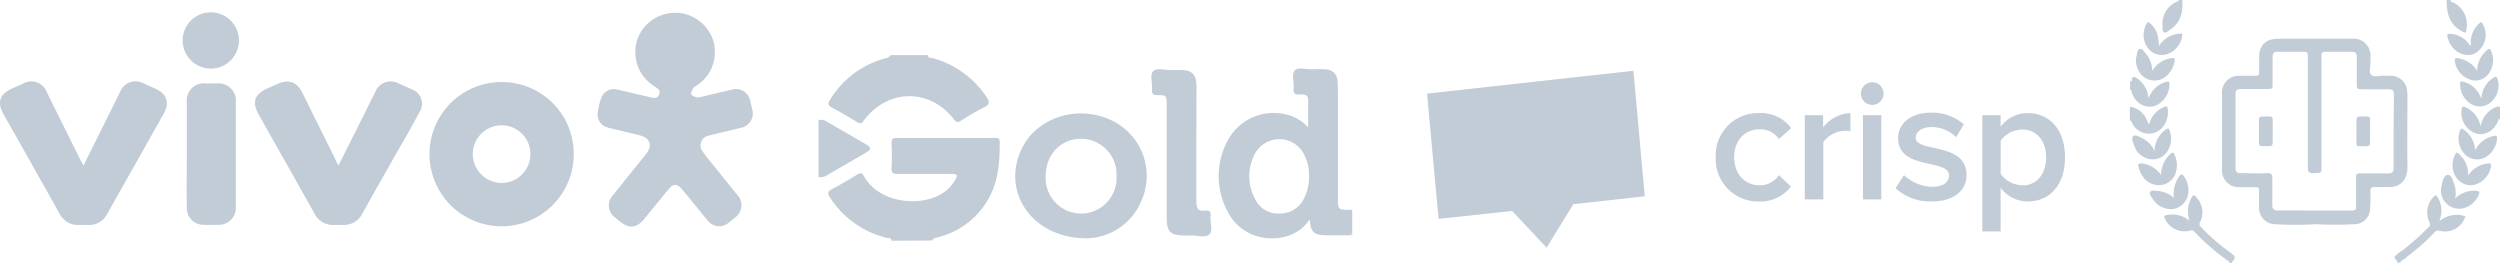 <svg id="Camada_1" data-name="Camada 1" xmlns="http://www.w3.org/2000/svg" viewBox="0 0 468.34 49.21"><title>clientes-hupchat</title><path d="M133.92,9.57A7.41,7.41,0,0,1,130.54,16c-.23.15-.52.26-.64.46-.21.37-.52.87-.41,1.17s.67.51,1.07.61a2.1,2.1,0,0,0,.94-.13c1.88-.44,3.75-.9,5.63-1.32a2.68,2.68,0,0,1,3.41,2.16c.13.51.26,1,.37,1.53a2.72,2.72,0,0,1-2.19,3.48l-5.19,1.25a8.19,8.19,0,0,0-.85.23,1.84,1.84,0,0,0-1,3c.64.94,1.39,1.8,2.1,2.69,1.43,1.78,2.87,3.55,4.29,5.33a2.8,2.8,0,0,1-.45,4.35c-.36.3-.71.6-1.08.89a2.73,2.73,0,0,1-4-.43c-1.38-1.66-2.73-3.35-4.1-5-.24-.29-.47-.59-.73-.88-.86-1-1.57-1-2.41,0s-1.75,2.13-2.61,3.19c-.69.84-1.37,1.68-2.06,2.51-1.35,1.64-2.81,1.78-4.47.42-.32-.25-.64-.51-.95-.78a2.75,2.75,0,0,1-.43-4.1c2-2.5,4-5,6-7.45.14-.18.29-.36.43-.56,1-1.39.52-2.74-1.11-3.19s-3.46-.85-5.19-1.27a12.29,12.29,0,0,1-1.19-.32,2.42,2.42,0,0,1-1.76-2.46,10.78,10.78,0,0,1,.8-3.29,2.44,2.44,0,0,1,2.88-1.3c1.94.42,3.87.91,5.81,1.34.71.15,1.57.56,2-.37s-.46-1.32-1.06-1.72a7.52,7.52,0,0,1-3-8.62,7.5,7.5,0,0,1,14.42.93C133.86,8.72,133.88,9.19,133.92,9.57Z" style="fill:#c1ccd6"/><path d="M107.48,28.85A13.51,13.51,0,1,1,93.93,15.37,13.45,13.45,0,0,1,107.48,28.85ZM94,34.27a5.4,5.4,0,1,0-5.43-5.37A5.42,5.42,0,0,0,94,34.27Z" style="fill:#c1ccd6"/><path d="M15.64,31c1.61-3.22,3.11-6.23,4.61-9.25.75-1.49,1.48-3,2.23-4.48A3.11,3.11,0,0,1,27,15.68c.75.32,1.5.65,2.24,1,2,.92,2.57,2.56,1.47,4.52-1.9,3.43-3.84,6.84-5.76,10.25-1.61,2.85-3.23,5.69-4.82,8.55a3.81,3.81,0,0,1-3.67,2.14c-.54,0-1.09,0-1.63,0A3.83,3.83,0,0,1,11.14,40Q5.92,30.67.65,21.37c-1.24-2.2-.71-3.75,1.58-4.78l2.06-.91a3.1,3.1,0,0,1,4.49,1.61L15,29.84C15.18,30.17,15.36,30.49,15.64,31Z" style="fill:#c1ccd6"/><path d="M63.4,31,68,21.87c.77-1.55,1.53-3.12,2.31-4.67a3.1,3.1,0,0,1,4.36-1.57c.85.37,1.69.74,2.52,1.13a2.84,2.84,0,0,1,1.44,4.16c-.64,1.24-1.35,2.44-2,3.66Q72.21,32.28,67.88,40a3.84,3.84,0,0,1-3.67,2.14q-.76,0-1.53,0a3.91,3.91,0,0,1-3.82-2.23c-3.44-6.16-6.93-12.29-10.39-18.44-1.31-2.32-.8-3.83,1.62-4.91L52,15.72c2.11-.93,3.62-.39,4.64,1.66l6.18,12.45C62.94,30.17,63.12,30.49,63.4,31Z" style="fill:#c1ccd6"/><path d="M35,28.79V19.18a3.2,3.2,0,0,1,3.54-3.55c.79,0,1.57,0,2.35,0a3.18,3.18,0,0,1,3.29,3.31q0,9.91,0,19.83a3.19,3.19,0,0,1-3.25,3.35c-.92,0-1.84,0-2.76,0A3.12,3.12,0,0,1,35,38.81C34.94,35.47,35,32.13,35,28.79Z" style="fill:#c1ccd6"/><path d="M44.76,7.56A5.27,5.27,0,1,1,39.5,2.31,5.27,5.27,0,0,1,44.76,7.56Z" style="fill:#c1ccd6"/><path d="M417.86,47.34a37.12,37.12,0,0,1-5.53-4.8c-.28-.29-.4-.48-.18-.92a4,4,0,0,0-.57-4.5c-.59-.76-.7-.74-1.15.15a7.68,7.68,0,0,0-.49,1.42,7,7,0,0,0,.22,2.68,4.78,4.78,0,0,0-4-1.11c-.85.12-.89.21-.48.92a4,4,0,0,0,4.66,2,.65.65,0,0,1,.73.21,43.68,43.68,0,0,0,6.29,5.47c.12.09.39.12.22.38h.68c-.23-.07-.12-.23,0-.31C419,48.16,418.5,47.8,417.86,47.34Z" style="fill:#c1ccd6"/><path d="M399.16,16.82a.21.21,0,0,1,.11.12,3.81,3.81,0,0,0,1.91,2.65,3.14,3.14,0,0,0,3.49-.3,4.38,4.38,0,0,0,1.74-3.67c0-.35-.16-.4-.49-.31a4.73,4.73,0,0,0-3,2.23c-.13.25-.27.49-.45.81a4.85,4.85,0,0,0-2.36-3.82c-.41-.23-.58-.17-.71.27-.05.17.1.59-.36.42v1.69C399,16.86,399,16.73,399.16,16.82Z" style="fill:#c1ccd6"/><path d="M402,25c2.44.37,4.4-1.81,4.11-4.51-.06-.55-.21-.67-.73-.44a4.78,4.78,0,0,0-2.75,3.18c-.07,0-.12,0-.12,0-.11-.25-.2-.52-.33-.76A4,4,0,0,0,399,20v2.7c0-.06,0-.18.15-.1a.24.24,0,0,1,.12.1A3.56,3.56,0,0,0,402,25Z" style="fill:#c1ccd6"/><path d="M467.2,20.24a4.86,4.86,0,0,0-2.5,3.42,4.88,4.88,0,0,0-2.8-3.55c-.49-.23-.67-.18-.75.39A4.11,4.11,0,0,0,463.82,25c1.67.48,3.3-.43,4.17-2.31.06-.14,0-.51.35-.34V20A1.66,1.66,0,0,0,467.2,20.24Z" style="fill:#c1ccd6"/><path d="M461.13,5.82c.79.45.87.4.95-.48A4.58,4.58,0,0,0,459.46.41c-.1-.06-.6,0-.26-.41h-.84c0,.19,0,.38,0,.58C458.4,2.8,459.07,4.67,461.13,5.82Z" style="fill:#c1ccd6"/><path d="M405.42,6.06c.3.17.71-.21,1-.42C408.52,4.3,409,2.29,408.81,0h-.68l.08,0,0,0c-.09.25-.34.29-.53.38a4.46,4.46,0,0,0-2.57,4.45C405.16,5.32,405.08,5.88,405.42,6.06Z" style="fill:#c1ccd6"/><path d="M451,31.16c-.07-4.37,0-8.74,0-13.1,0-.31,0-.62-.05-.93a3.07,3.07,0,0,0-3.11-2.94c-.45,0-.9,0-1.35,0-.78-.05-1.79.35-2.28-.17s-.1-1.51-.14-2.29c0-.42,0-.85,0-1.27a3.13,3.13,0,0,0-3.47-3.2H426.72c-2.35,0-3.62,1.37-3.48,3.75,0,.82-.07,1.63,0,2.45,0,.61-.2.76-.77.74-1,0-2,0-3,0a3.12,3.12,0,0,0-3.21,3.37q0,7.05,0,14.1a3.16,3.16,0,0,0,3.36,3.4c1,0,2,0,2.95,0,.49,0,.64.16.63.64,0,1,0,2.08,0,3.12A3.05,3.05,0,0,0,426.09,42a67,67,0,0,0,7.76,0,69.12,69.12,0,0,0,7.34,0A2.94,2.94,0,0,0,444,39.11a26.42,26.42,0,0,0,.06-3.21c0-.72.23-.92.92-.87s1.46,0,2.19,0C449.66,35.23,451.07,33.66,451,31.16Zm-2.62.4c0,.72-.27.93-1,.92-1.75,0-3.49,0-5.24,0-.57,0-.78.13-.76.74,0,1.69,0,3.38,0,5.07,0,1.12,0,1.15-1.13,1.15l-8,0c-1.83,0-3.66-.07-5.49,0-.84,0-1.08-.34-1.07-1.1,0-1.61,0-3.21,0-4.82,0-.8-.12-1.13-1-1.08-1.63.09-3.27,0-4.9,0-.73,0-1-.24-1-1q0-6.89,0-13.77c0-.7.25-1,1-1,1.74,0,3.49,0,5.23,0,.54,0,.75-.13.72-.7,0-1,0-2,0-3a1.05,1.05,0,0,1-.47-.24,1.05,1.05,0,0,0,.47.24c0-.76,0-1.52,0-2.27s.24-1,.95-1c1.63,0,3.26,0,4.89,0,.7,0,.76.26.76.83,0,5.46,0,10.92,0,16.37,0,.31,0,.62,0,.93,0,.93,0,1.86,0,2.79,0,1.88,0,1.86,1.85,1.79.5,0,.73-.19.71-.69s0-1.24,0-1.86c0-3.57,0-7.15,0-10.73,0-2.9,0-5.8,0-8.7,0-.53.11-.74.69-.73,1.66,0,3.33,0,5,0,.71,0,.93.28.92,1,0,1.74,0,3.49,0,5.23,0,.66.19.8.81.79,1.71,0,3.43,0,5.15,0,.72,0,1,.23,1,1Q448.38,24.63,448.41,31.56Z" style="fill:#c1ccd6"/><path d="M457,41.45c.12-.45.19-.68.24-.91a4.75,4.75,0,0,0-.62-3.65c-.22-.37-.38-.36-.68-.06a4.17,4.17,0,0,0-.83,4.75.7.7,0,0,1-.17,1,52.42,52.42,0,0,1-4.85,4.33,6.28,6.28,0,0,0-1.47,1.16c-.23.31.49.63.49,1.09,0,0,0,0-.06.05h.67l-.07,0-.05,0c.34-.53,1-.7,1.36-1.15a36.77,36.77,0,0,0,5-4.43,1,1,0,0,1,1.16-.37,4,4,0,0,0,4.73-2.73A4.9,4.9,0,0,0,457,41.45Z" style="fill:#c1ccd6"/><path d="M405,34.63a3.26,3.26,0,0,0,2.66-2.52,4.4,4.4,0,0,0-.13-2.73c-.34-1-.5-1-1.2-.28a5.47,5.47,0,0,0-1.5,3.67,5,5,0,0,0-3.43-2.13c-.64-.11-1,0-.75.75a5.2,5.2,0,0,0,.77,1.67A3.57,3.57,0,0,0,405,34.63Z" style="fill:#c1ccd6"/><path d="M463.83,35.74a5.18,5.18,0,0,0-3.9,1.43,4.92,4.92,0,0,0-.11-2.53c-.27-.75-.55-1.92-1.27-1.88s-1,1.2-1.14,2A3.41,3.41,0,0,0,461.52,39a4.23,4.23,0,0,0,2.82-2.48C464.62,36,464.45,35.78,463.83,35.74Z" style="fill:#c1ccd6"/><path d="M407.07,39.16a3.34,3.34,0,0,0,2.84-2.83,4.36,4.36,0,0,0-.77-3.28c-.32-.5-.54-.49-.9,0a5.71,5.71,0,0,0-1,4,5.48,5.48,0,0,0-3.11-1.3c-.46,0-1.09-.19-1.33.23s.22.83.45,1.21A4,4,0,0,0,407.07,39.16Z" style="fill:#c1ccd6"/><path d="M404.12,29.76c2.2-.6,3.18-3.32,2.26-5.46-.17-.38-.36-.21-.57-.07a4.86,4.86,0,0,0-2.18,4.07,5,5,0,0,0-2.25-2.39c-.57-.26-1.35-.78-1.76-.39s0,1.22.22,1.82A3.66,3.66,0,0,0,404.12,29.76Z" style="fill:#c1ccd6"/><path d="M467.18,25.48a4.94,4.94,0,0,0-3.5,2.67,4.94,4.94,0,0,0-2.16-3.87c-.31-.23-.47-.3-.66.15a4.27,4.27,0,0,0,1,4.58,3.24,3.24,0,0,0,3.77.44,4.43,4.43,0,0,0,2.17-3.67C467.71,25.3,467.46,25.42,467.18,25.48Z" style="fill:#c1ccd6"/><path d="M459,6.34c-.28,0-.58-.1-.51.39.32,2.43,2.89,4.29,5.1,3.3a4,4,0,0,0,1.25-5.93,4.65,4.65,0,0,0-1.94,4.38c-.33,0-.37-.25-.48-.39A4.59,4.59,0,0,0,459,6.34Z" style="fill:#c1ccd6"/><path d="M404.21,10.22c2,.51,4.28-1.18,4.6-3.52.06-.48-.26-.41-.54-.38a4.86,4.86,0,0,0-3.82,2.31c-.1-2.25-.54-3.3-1.68-4.28-.22-.18-.37-.35-.58,0C400.83,6.66,401.85,9.63,404.21,10.22Z" style="fill:#c1ccd6"/><path d="M464.05,13.26a5,5,0,0,0-3.62-2.35c-.36-.06-.57-.05-.56.42a4.22,4.22,0,0,0,3.38,3.72,3.09,3.09,0,0,0,3-1.29,4.21,4.21,0,0,0,.44-4.17c-.19-.53-.39-.53-.81-.18A5.24,5.24,0,0,0,464.05,13.26Z" style="fill:#c1ccd6"/><path d="M402,14.68a3.4,3.4,0,0,0,3.92-.5,4.72,4.72,0,0,0,1.48-2.78c.09-.47-.1-.59-.56-.52a5.1,5.1,0,0,0-3.66,2.41,4.84,4.84,0,0,0-1.11-3.14c-.34-.4-.71-1.07-1.18-1s-.55.9-.66,1.43A3.87,3.87,0,0,0,402,14.68Z" style="fill:#c1ccd6"/><path d="M466,30.64a5,5,0,0,0-3.64,2.26,4.94,4.94,0,0,0-1.76-4.08c-.19-.16-.37-.41-.59,0-1.16,2.06-.47,4.89,1.75,5.69,2,.74,4.37-.81,4.87-3.2C466.73,30.68,466.53,30.55,466,30.64Z" style="fill:#c1ccd6"/><path d="M464.87,18.45c-.27-.48-.39-.73-.53-1a4.61,4.61,0,0,0-3-2.15c-.23-.07-.44-.15-.46.23a4.34,4.34,0,0,0,1.47,3.53,3.21,3.21,0,0,0,3.38.66,4.09,4.09,0,0,0,2.17-4.87c-.17-.58-.38-.56-.81-.27A4.79,4.79,0,0,0,464.87,18.45Z" style="fill:#c1ccd6"/><path d="M423.87,21.82h-.08c-.43,0-.61.2-.6.62v2.18c0,.34,0,.68,0,1,0,2-.33,1.73,1.88,1.77.53,0,.7-.22.69-.7,0-1,0-2.07,0-3.11C425.73,21.56,426.07,21.84,423.87,21.82Z" style="fill:#c1ccd6"/><path d="M444,24.61v-1.1c0-1.92.27-1.67-1.8-1.7-.55,0-.76.19-.75.73,0,1,0,2.09,0,3.13,0,2-.27,1.68,1.75,1.74.58,0,.83-.17.8-.77S444,25.29,444,24.61Z" style="fill:#c1ccd6"/><path d="M253.08,44.07c-1.56,0-3.12,0-4.69,0-2.24,0-2.85-.6-3-2.81-.07,0-.19,0-.22.06-3.05,4.65-11.85,4.71-15.12-1.55a14,14,0,0,1-.08-13.4,9.74,9.74,0,0,1,12.16-4.55,7.5,7.5,0,0,1,2.93,2.06c0-1.87,0-3.53,0-5.19,0-1-.76-1-1.46-1-1,.11-1.37-.18-1.25-1.21s-.46-2.61.22-3.29,2.17-.16,3.29-.2a21.5,21.5,0,0,1,2.41,0,2.22,2.22,0,0,1,2.3,2.23c.09,1,.07,1.94.07,2.91v19c0,2.14,0,2.14,2.17,2.19.17,0,.34,0,.51,0v4.32Zm-7.85-11.35a8,8,0,0,0-.78-3.47,5.19,5.19,0,0,0-9.49-.18,8.86,8.86,0,0,0,.14,8.17A4.77,4.77,0,0,0,239.62,40a5,5,0,0,0,4.65-2.77A9.1,9.1,0,0,0,245.23,32.72Z" style="fill:#c1ccd6"/><path d="M167,45.1c0-.65-.52-.45-.84-.53A17.55,17.55,0,0,1,155.49,37c-.54-.81-.42-1.17.43-1.61,1.61-.84,3.17-1.78,4.72-2.72.55-.33.85-.31,1.19.3,2.73,4.92,9.78,5.69,13.91,3.7A7.35,7.35,0,0,0,179,33.59c.45-.78.26-1-.61-1-3.39,0-6.77,0-10.15,0-.92,0-1.27-.19-1.22-1.18.09-1.52.07-3.05,0-4.57,0-.8.27-1,1-1,6.09,0,12.17,0,18.26,0,.55,0,1,0,1,.77,0,3.41-.17,6.76-1.72,9.89a14.88,14.88,0,0,1-10.09,8,1,1,0,0,0-.82.55Z" style="fill:#c1ccd6"/><path d="M173.9,10.33c-.09.67.5.47.8.55a17.73,17.73,0,0,1,10.07,7.23c.61.89.74,1.44-.42,2A44.46,44.46,0,0,0,180,22.63c-.61.37-.88.26-1.3-.28-4.55-5.88-12.44-5.76-16.92.27-.4.54-.65.58-1.19.25-1.55-.94-3.12-1.86-4.72-2.71-.74-.4-.83-.75-.38-1.46A17.45,17.45,0,0,1,166,10.88a1.06,1.06,0,0,0,.83-.55Z" style="fill:#c1ccd6"/><path d="M153.34,22.51a1.78,1.78,0,0,1,1.53.26c2.4,1.41,4.83,2.79,7.23,4.19,1.18.69,1.18,1,0,1.71-2.41,1.4-4.83,2.78-7.23,4.2a2.3,2.3,0,0,1-1.53.3Z" style="fill:#c1ccd6"/><path d="M253.08,44.07l.26-.24v.25Z" style="fill:#c1ccd6"/><path d="M203.55,44.64c-10.22,0-16-8.7-12.17-16.72,2.81-5.91,10.45-8.38,16.77-5.41a11.5,11.5,0,0,1,5.58,15.33A11.32,11.32,0,0,1,203.55,44.64ZM195.9,33a6.64,6.64,0,1,0,13.26,0,6.66,6.66,0,0,0-6.66-7C198.7,26,195.88,29,195.9,33Z" style="fill:#c1ccd6"/><path d="M224.12,27.05c0,3.59,0,7.18,0,10.77,0,1.19.33,1.81,1.57,1.64.89-.13,1.21.19,1.1,1.09-.13,1.16.5,2.71-.25,3.38s-2.17.16-3.31.19h-1.14c-2.91,0-3.53-.63-3.53-3.6v-21c0-1.61-.09-1.74-1.73-1.7-.86,0-1.09-.26-1-1.07.1-1.17-.48-2.7.21-3.42s2.24-.16,3.41-.22c.59,0,1.18,0,1.77,0,2.07,0,2.91.87,2.93,3C224.14,19.7,224.12,23.38,224.12,27.05Z" style="fill:#c1ccd6"/><path d="M329.51,37.74a7.11,7.11,0,0,0,6-2.8l-2.25-2.13a4.24,4.24,0,0,1-3.62,1.9c-2.84,0-4.77-2.19-4.77-5.26s1.93-5.22,4.77-5.22a4.17,4.17,0,0,1,3.62,1.82L335.55,24a7,7,0,0,0-6-2.81,7.91,7.91,0,0,0-8.13,8.26,7.93,7.93,0,0,0,8.13,8.29Zm12.06-.39V26.61a5.38,5.38,0,0,1,4.08-2.12,4.41,4.41,0,0,1,1,.1v-3.4a6.83,6.83,0,0,0-5.12,2.68V21.58h-3.43V37.35Zm9.17-17.7a2.12,2.12,0,1,0-2.12-2.12A2.12,2.12,0,0,0,350.74,19.65Zm1.7,17.7V21.58H349V37.35Zm9.41.39c4.25,0,6.56-2.12,6.56-4.93,0-6.27-9.53-4.18-9.53-7,0-1.11,1.11-2,2.9-2a6.42,6.42,0,0,1,4.67,1.89l1.44-2.41a9,9,0,0,0-6.11-2.19c-4,0-6.2,2.19-6.2,4.77,0,6.07,9.54,3.85,9.54,6.95C365.12,34.15,364,35,362,35a8.07,8.07,0,0,1-5.32-2.19l-1.57,2.45a9.55,9.55,0,0,0,6.76,2.48Zm18,0a6.32,6.32,0,0,1-5.06-2.57v8.19h-3.43V21.58h3.43v2.16a6.27,6.27,0,0,1,5.06-2.55c4.08,0,7,3.07,7,8.26S384,37.74,379.88,37.74Zm-1-3c2.71,0,4.47-2.19,4.47-5.26s-1.76-5.22-4.47-5.22a5.12,5.12,0,0,0-4.05,2.09v6.23A5.14,5.14,0,0,0,378.87,34.71Z" style="fill:#c1ccd6;fill-rule:evenodd"/><path d="M283.27,39.52l6.47,6.87,5-8.14,13.38-1.48L306,13.26l-38.66,4.27L269.5,41Z" style="fill:#c1ccd6;fill-rule:evenodd"/></svg>